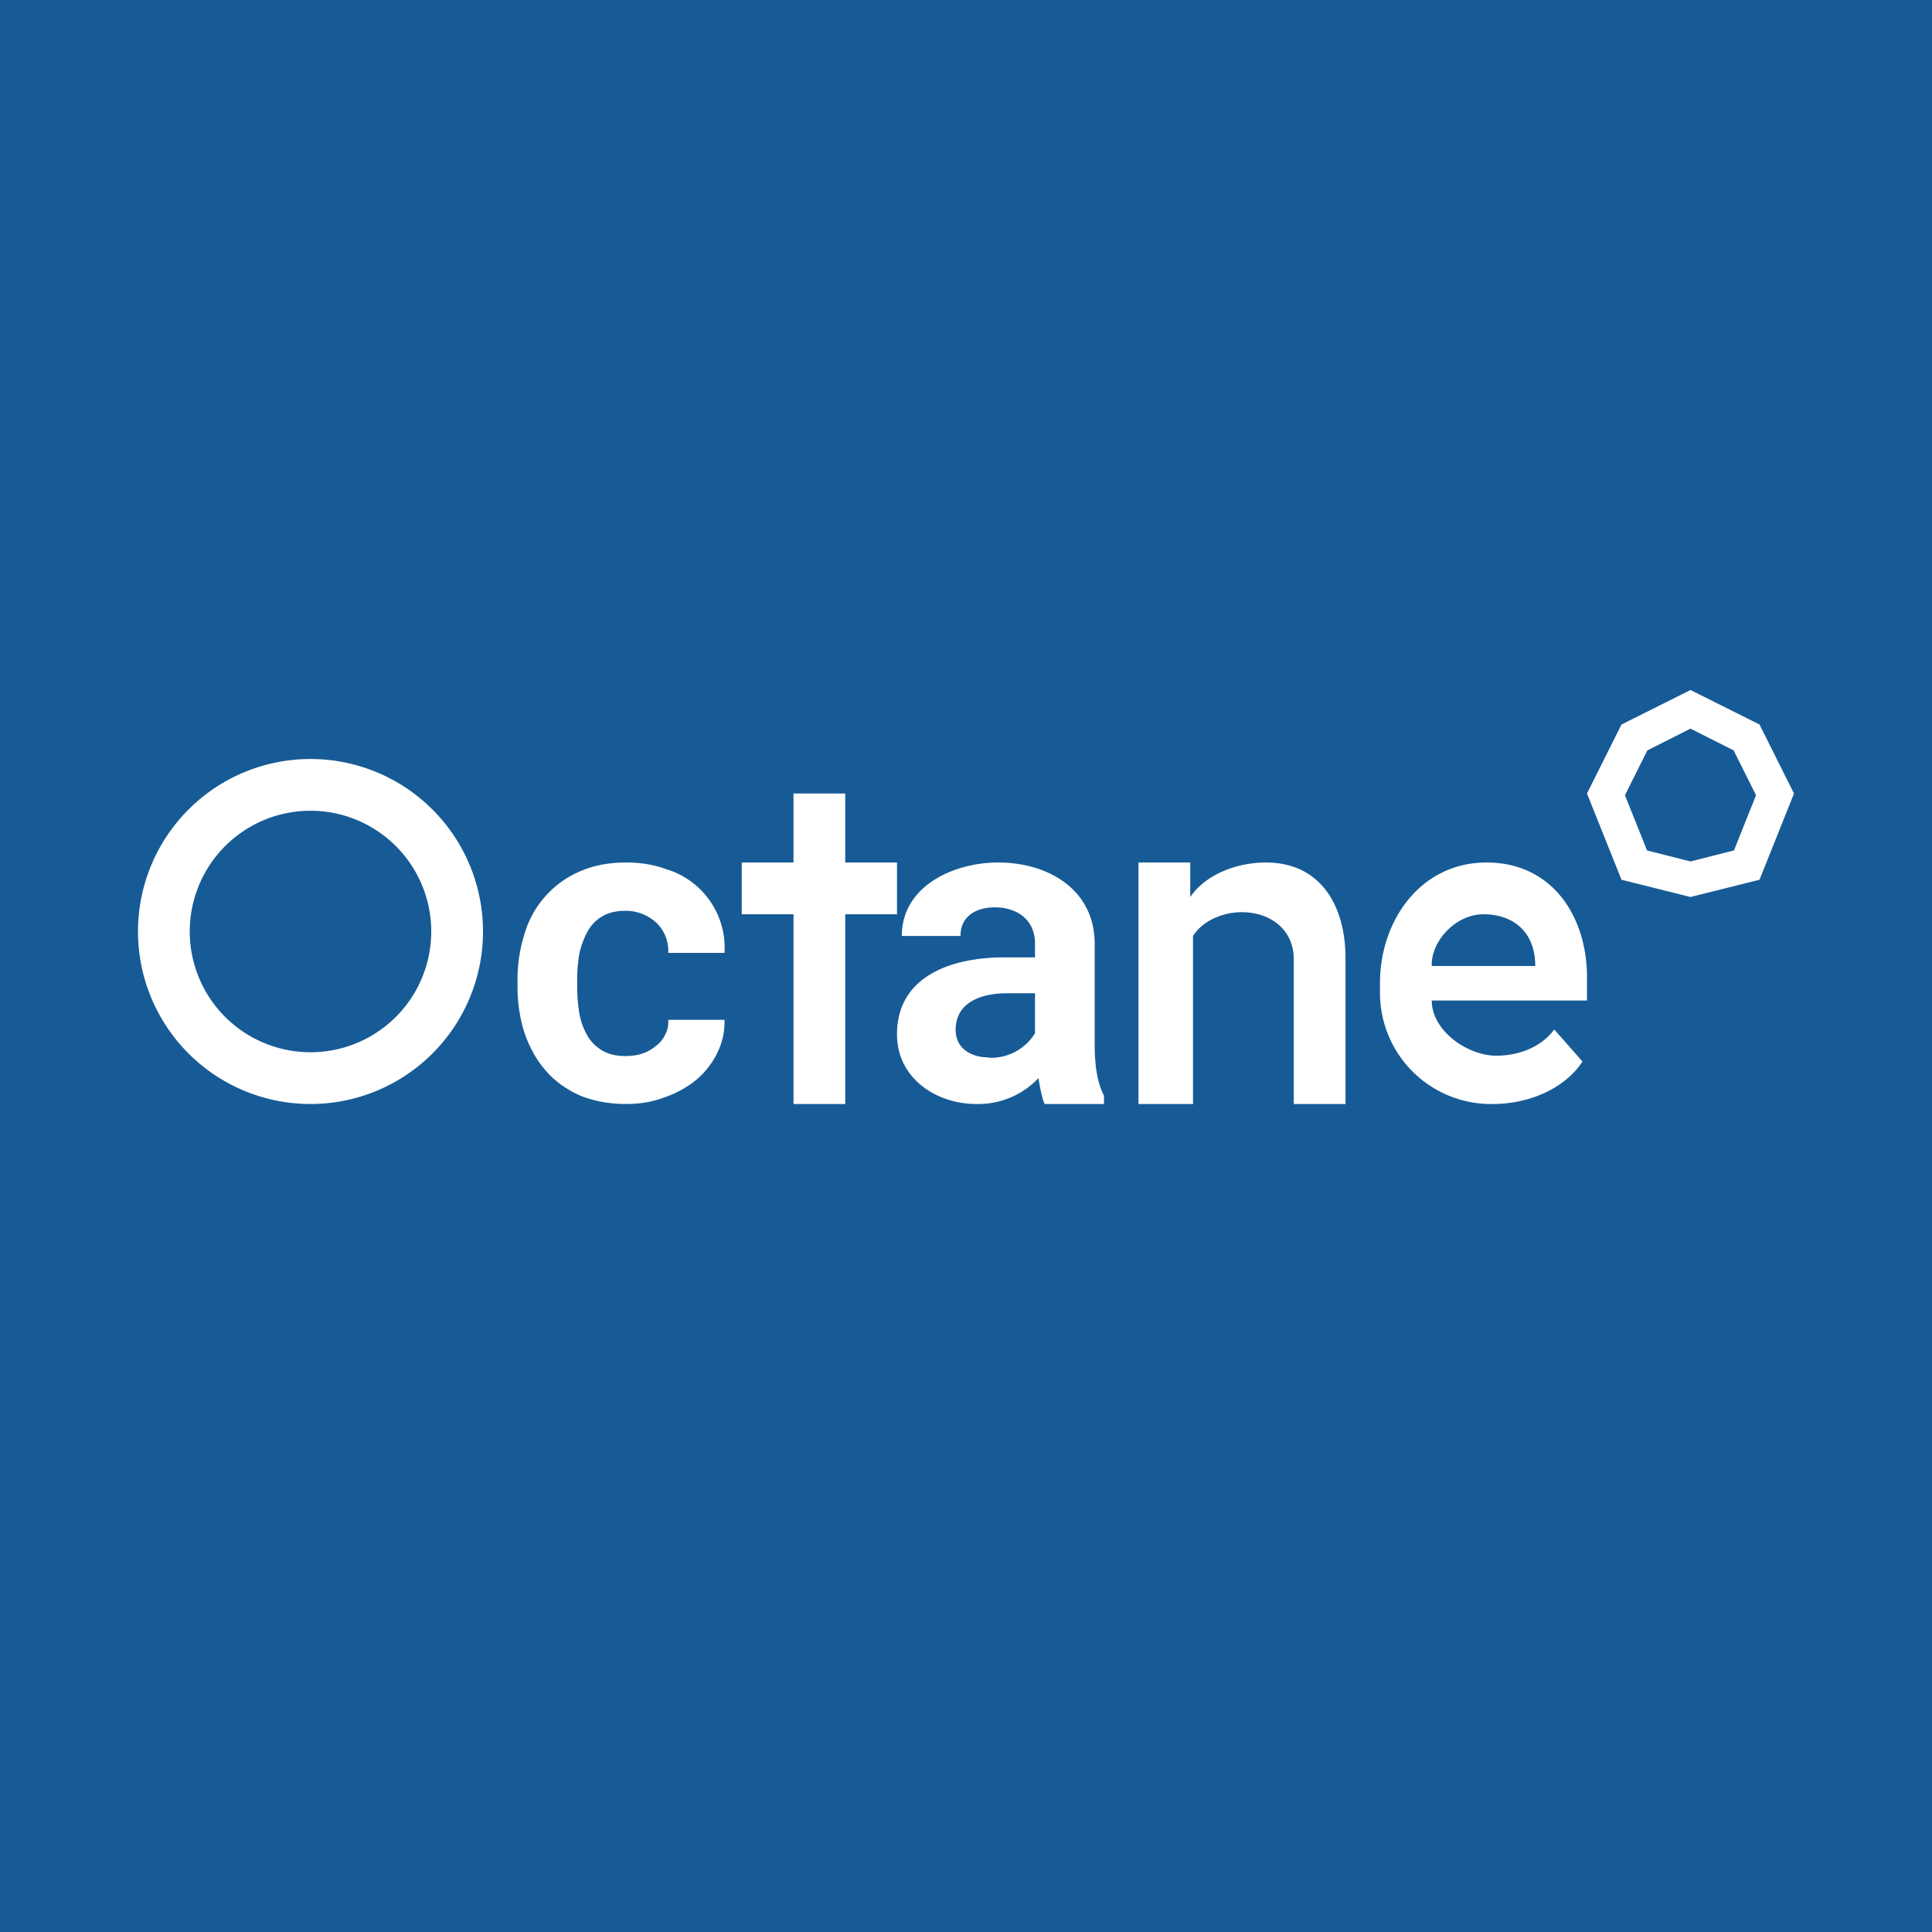 <!-- by TradingView --><svg width="56" height="56" viewBox="0 0 56 56" xmlns="http://www.w3.org/2000/svg"><path fill="#175B96" d="M0 0h56v56H0z"/><path d="M43.27 32A3.22 3.22 0 0 1 40 28.74v-.25c0-1.8 1.17-3.49 3.09-3.49 1.9 0 2.91 1.56 2.91 3.33V29h-4.5c0 .88 1.04 1.6 1.87 1.6.64 0 1.3-.24 1.68-.76l.82.93c-.56.84-1.63 1.23-2.6 1.23ZM43 26.5c-.82 0-1.53.8-1.5 1.5h3c0-1-.65-1.5-1.5-1.5ZM23 25h-1.5v1.5H23V32h1.5v-5.5H26V25h-1.5v-2H23v2ZM33 32v-7h1.5v1c.46-.67 1.37-1 2.19-1C38.3 25 39 26.28 39 27.77V32h-1.5v-4.2c0-.84-.66-1.36-1.51-1.36-.53 0-1.13.24-1.41.69V32H33ZM30.28 32c-.08-.17-.14-.51-.18-.75a2.4 2.4 0 0 1-1.8.75c-1.17 0-2.3-.75-2.3-2.02 0-1.72 1.64-2.23 3.1-2.23h.9v-.4c0-.7-.53-1.05-1.16-1.05-.54 0-1 .25-1 .83h-1.7c0-1.46 1.52-2.13 2.79-2.13 1.45 0 2.8.78 2.8 2.36v2.9c0 .72.1 1.17.27 1.5V32h-1.72Zm-1.62-1.34a1.5 1.5 0 0 0 1.34-.71v-1.16h-.82c-.7 0-1.48.24-1.48 1.06 0 .55.46.8.96.8ZM18.13 30.61c.17 0 .33-.02.48-.07.16-.05.29-.13.4-.22.12-.09.21-.2.27-.33.07-.13.1-.27.09-.43H21a2 2 0 0 1-.22.98c-.15.3-.35.55-.61.77a3 3 0 0 1-.92.5c-.34.13-.7.19-1.1.19-.51 0-.97-.09-1.37-.26-.39-.18-.72-.42-.98-.73-.26-.3-.46-.67-.6-1.08-.13-.41-.2-.86-.2-1.33v-.19c0-.47.07-.92.2-1.33a2.84 2.84 0 0 1 1.58-1.81c.4-.18.85-.27 1.37-.27.41 0 .8.06 1.15.19a2.38 2.38 0 0 1 1.7 2.43h-1.63a1.14 1.14 0 0 0-.33-.86 1.31 1.31 0 0 0-.92-.36c-.27 0-.5.06-.68.17-.18.11-.32.26-.42.45-.1.19-.18.4-.23.64a4.4 4.4 0 0 0-.06.75v.19c0 .26.02.51.06.76.04.24.12.45.22.63.1.19.25.34.43.45.18.11.4.17.69.17Z" fill="#fff"/><path fill-rule="evenodd" d="M9 30.5a3.5 3.5 0 1 0 0-7 3.5 3.5 0 0 0 0 7ZM9 32a5 5 0 1 0 0-10 5 5 0 0 0 0 10ZM47.1 23.05l.64 1.6 1.26.32 1.26-.32.64-1.6-.65-1.3-1.25-.63-1.25.63-.65 1.3ZM47 21l-1 2 1 2.5 2 .5 2-.5 1-2.5-1-2-2-1-2 1Z" fill="#fff"/></svg>